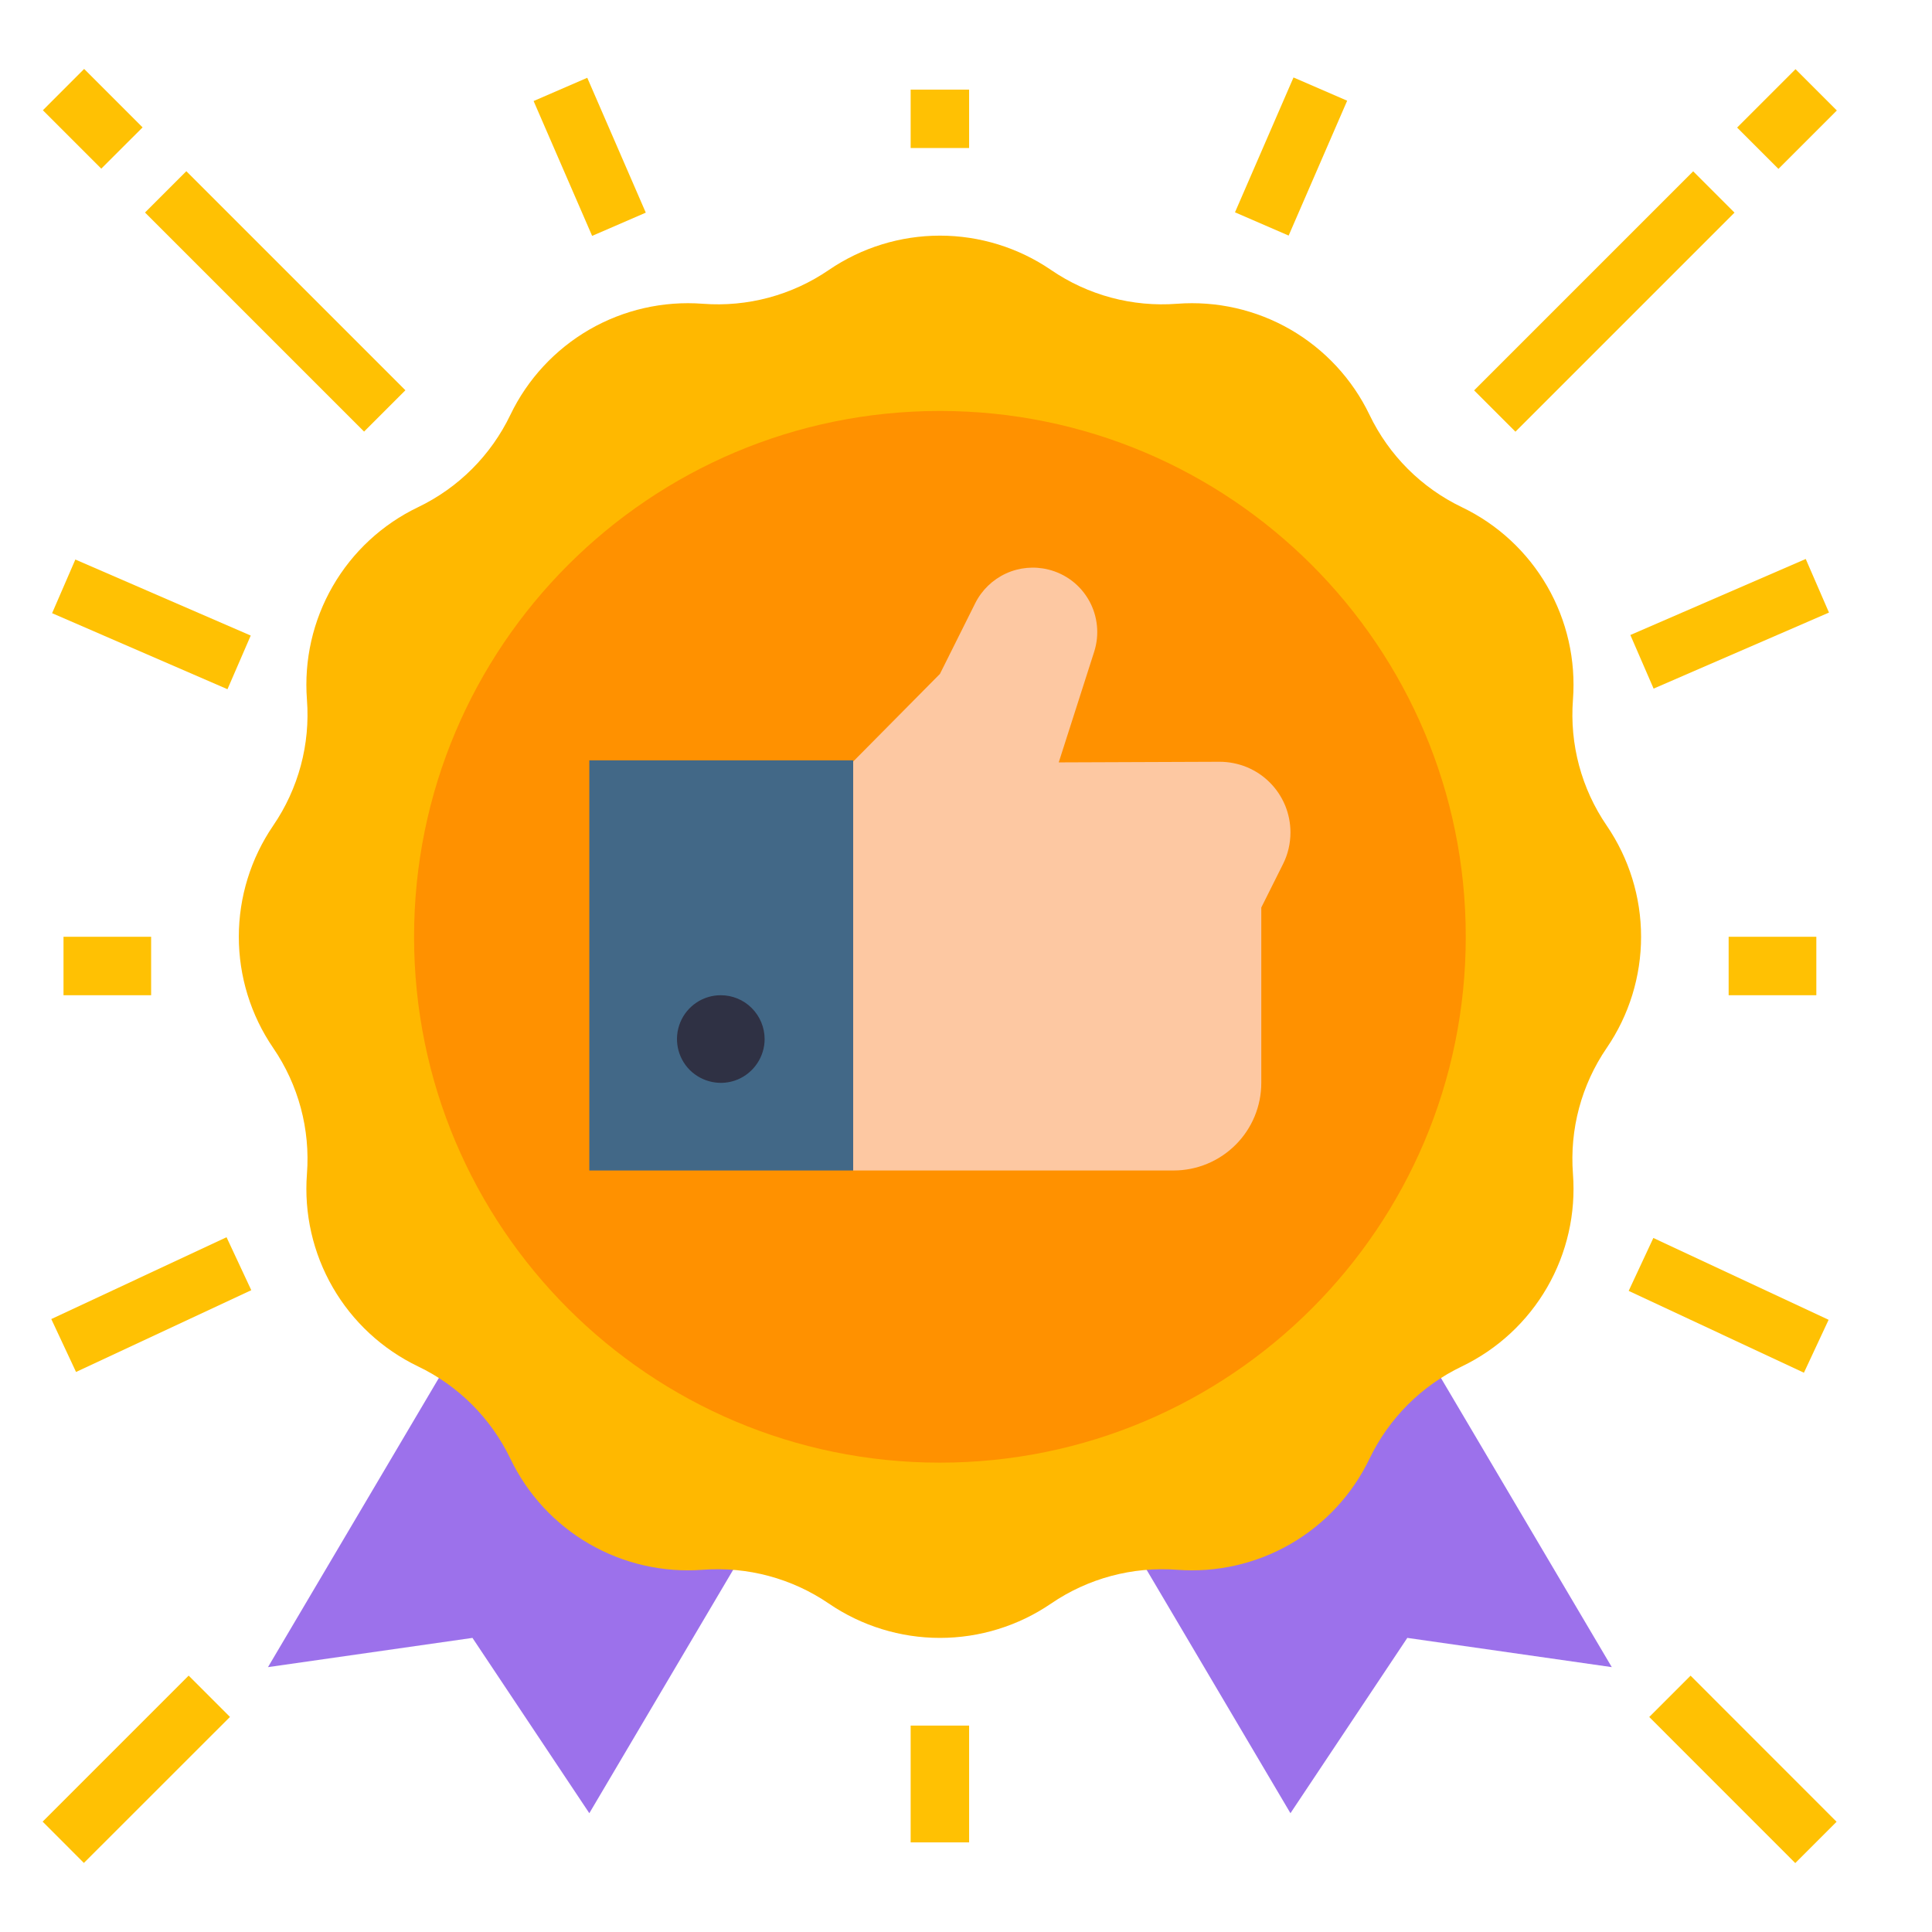 <svg width="31" height="31" viewBox="0 0 31 31" fill="none" xmlns="http://www.w3.org/2000/svg">
<g clip-path="url(#clip0)">
<path d="M19.769 16.438L25.862 26.75L22.581 26.281L20.706 29.094L14.612 18.781L19.769 16.438Z" fill="#9C71EB"/>
<path d="M10.394 16.438L4.3 26.75L7.581 26.281L9.456 29.094L15.55 18.781L10.394 16.438Z" fill="#9C71EB"/>
<path d="M16.865 4.332C17.458 4.738 18.171 4.929 18.887 4.874C19.522 4.826 20.156 4.97 20.707 5.288C21.258 5.607 21.7 6.084 21.975 6.657C22.286 7.305 22.808 7.827 23.456 8.138C24.03 8.413 24.507 8.855 24.825 9.406C25.143 9.957 25.287 10.591 25.239 11.226C25.184 11.942 25.375 12.655 25.781 13.248C26.14 13.774 26.332 14.395 26.332 15.031C26.332 15.667 26.14 16.289 25.781 16.814C25.375 17.407 25.184 18.12 25.239 18.837C25.287 19.471 25.143 20.105 24.825 20.656C24.507 21.207 24.03 21.649 23.456 21.925C22.808 22.235 22.286 22.758 21.975 23.405C21.7 23.979 21.258 24.456 20.707 24.774C20.156 25.092 19.522 25.236 18.887 25.188C18.171 25.134 17.458 25.325 16.865 25.73C16.34 26.089 15.718 26.281 15.082 26.281C14.446 26.281 13.825 26.089 13.299 25.73C12.706 25.325 11.993 25.134 11.277 25.188C10.642 25.236 10.008 25.092 9.457 24.774C8.906 24.456 8.464 23.979 8.189 23.405C7.878 22.758 7.356 22.235 6.708 21.925C6.134 21.649 5.657 21.207 5.339 20.656C5.021 20.105 4.877 19.471 4.925 18.837C4.98 18.12 4.789 17.407 4.383 16.814C4.024 16.289 3.832 15.667 3.832 15.031C3.832 14.395 4.024 13.774 4.383 13.248C4.789 12.655 4.98 11.942 4.925 11.226C4.877 10.591 5.021 9.957 5.339 9.406C5.657 8.855 6.134 8.413 6.708 8.138C7.356 7.827 7.878 7.305 8.189 6.657C8.464 6.084 8.906 5.607 9.457 5.288C10.008 4.97 10.642 4.826 11.277 4.874C11.993 4.929 12.706 4.738 13.299 4.332C13.825 3.973 14.446 3.781 15.082 3.781C15.718 3.781 16.34 3.973 16.865 4.332Z" fill="#FFB800"/>
<path d="M15.081 23.469C19.741 23.469 23.519 19.691 23.519 15.031C23.519 10.371 19.741 6.594 15.081 6.594C10.421 6.594 6.644 10.371 6.644 15.031C6.644 19.691 10.421 23.469 15.081 23.469Z" fill="#FF9100"/>
<path d="M9.456 12.2H13.69V18.781H9.456V12.2Z" fill="#426887"/>
<path d="M16.988 12.233L17.557 10.457C17.6 10.322 17.615 10.18 17.601 10.04C17.587 9.899 17.545 9.763 17.476 9.639C17.407 9.515 17.314 9.407 17.202 9.321C17.089 9.235 16.961 9.173 16.823 9.139C16.595 9.082 16.355 9.104 16.141 9.202C15.927 9.301 15.753 9.469 15.648 9.679L15.082 10.813L13.69 12.219V18.781H18.831C19.204 18.781 19.562 18.633 19.826 18.369C20.09 18.106 20.238 17.748 20.238 17.375V14.562L20.587 13.864C20.666 13.707 20.706 13.533 20.706 13.357C20.706 13.208 20.677 13.06 20.62 12.922C20.562 12.784 20.479 12.659 20.373 12.554C20.267 12.448 20.142 12.365 20.003 12.308C19.865 12.252 19.717 12.223 19.568 12.223L16.988 12.233Z" fill="#FDC8A2"/>
<path d="M11.565 15.969C11.426 15.969 11.29 16.01 11.175 16.087C11.059 16.165 10.969 16.274 10.916 16.403C10.863 16.531 10.849 16.673 10.876 16.809C10.903 16.945 10.97 17.071 11.068 17.169C11.167 17.267 11.292 17.334 11.428 17.361C11.565 17.389 11.706 17.375 11.835 17.322C11.963 17.268 12.073 17.178 12.15 17.062C12.227 16.947 12.269 16.811 12.269 16.672C12.268 16.485 12.194 16.307 12.062 16.175C11.931 16.043 11.752 15.969 11.565 15.969Z" fill="#2F3144"/>
<path d="M1.019 15.031H2.425V15.969H1.019V15.031Z" fill="#FFC103"/>
<path d="M2.327 3.41L2.99 2.747L6.505 6.262L5.842 6.925L2.327 3.41Z" fill="#FFC103"/>
<path d="M0.688 1.769L1.35 1.106L2.288 2.044L1.625 2.706L0.688 1.769Z" fill="#FFC103"/>
<path d="M0.836 9.839L1.209 8.978L4.023 10.198L3.65 11.059L0.836 9.839Z" fill="#FFC103"/>
<path d="M0.823 21.165L3.635 19.852L4.032 20.702L1.22 22.014L0.823 21.165Z" fill="#FFC103"/>
<path d="M0.684 29.229L3.027 26.886L3.69 27.549L1.346 29.892L0.684 29.229Z" fill="#FFC103"/>
<path d="M14.612 27.688H15.55V29.562H14.612V27.688Z" fill="#FFC103"/>
<path d="M14.612 1.438H15.55V2.375H14.612V1.438Z" fill="#FFC103"/>
<path d="M8.562 1.621L9.423 1.248L10.362 3.412L9.501 3.785L8.562 1.621Z" fill="#FFC103"/>
<path d="M27.737 15.031H29.144V15.969H27.737V15.031Z" fill="#FFC103"/>
<path d="M23.653 6.264L27.168 2.749L27.831 3.412L24.316 6.927L23.653 6.264Z" fill="#FFC103"/>
<path d="M27.873 2.047L28.81 1.11L29.473 1.773L28.536 2.71L27.873 2.047Z" fill="#FFC103"/>
<path d="M26.16 10.189L28.974 8.969L29.347 9.829L26.533 11.049L26.16 10.189Z" fill="#FFC103"/>
<path d="M26.133 20.713L26.529 19.864L29.341 21.177L28.945 22.026L26.133 20.713Z" fill="#FFC103"/>
<path d="M26.463 27.55L27.126 26.887L29.469 29.231L28.806 29.894L26.463 27.55Z" fill="#FFC103"/>
<path d="M19.816 3.407L20.755 1.243L21.616 1.616L20.677 3.78L19.816 3.407Z" fill="#FFC103"/>
</g>
<defs>
<clipPath id="clip0">
<rect width="30" height="30" fill="white" transform="translate(0.081 0.5)"/>
</clipPath>
</defs>
</svg>
